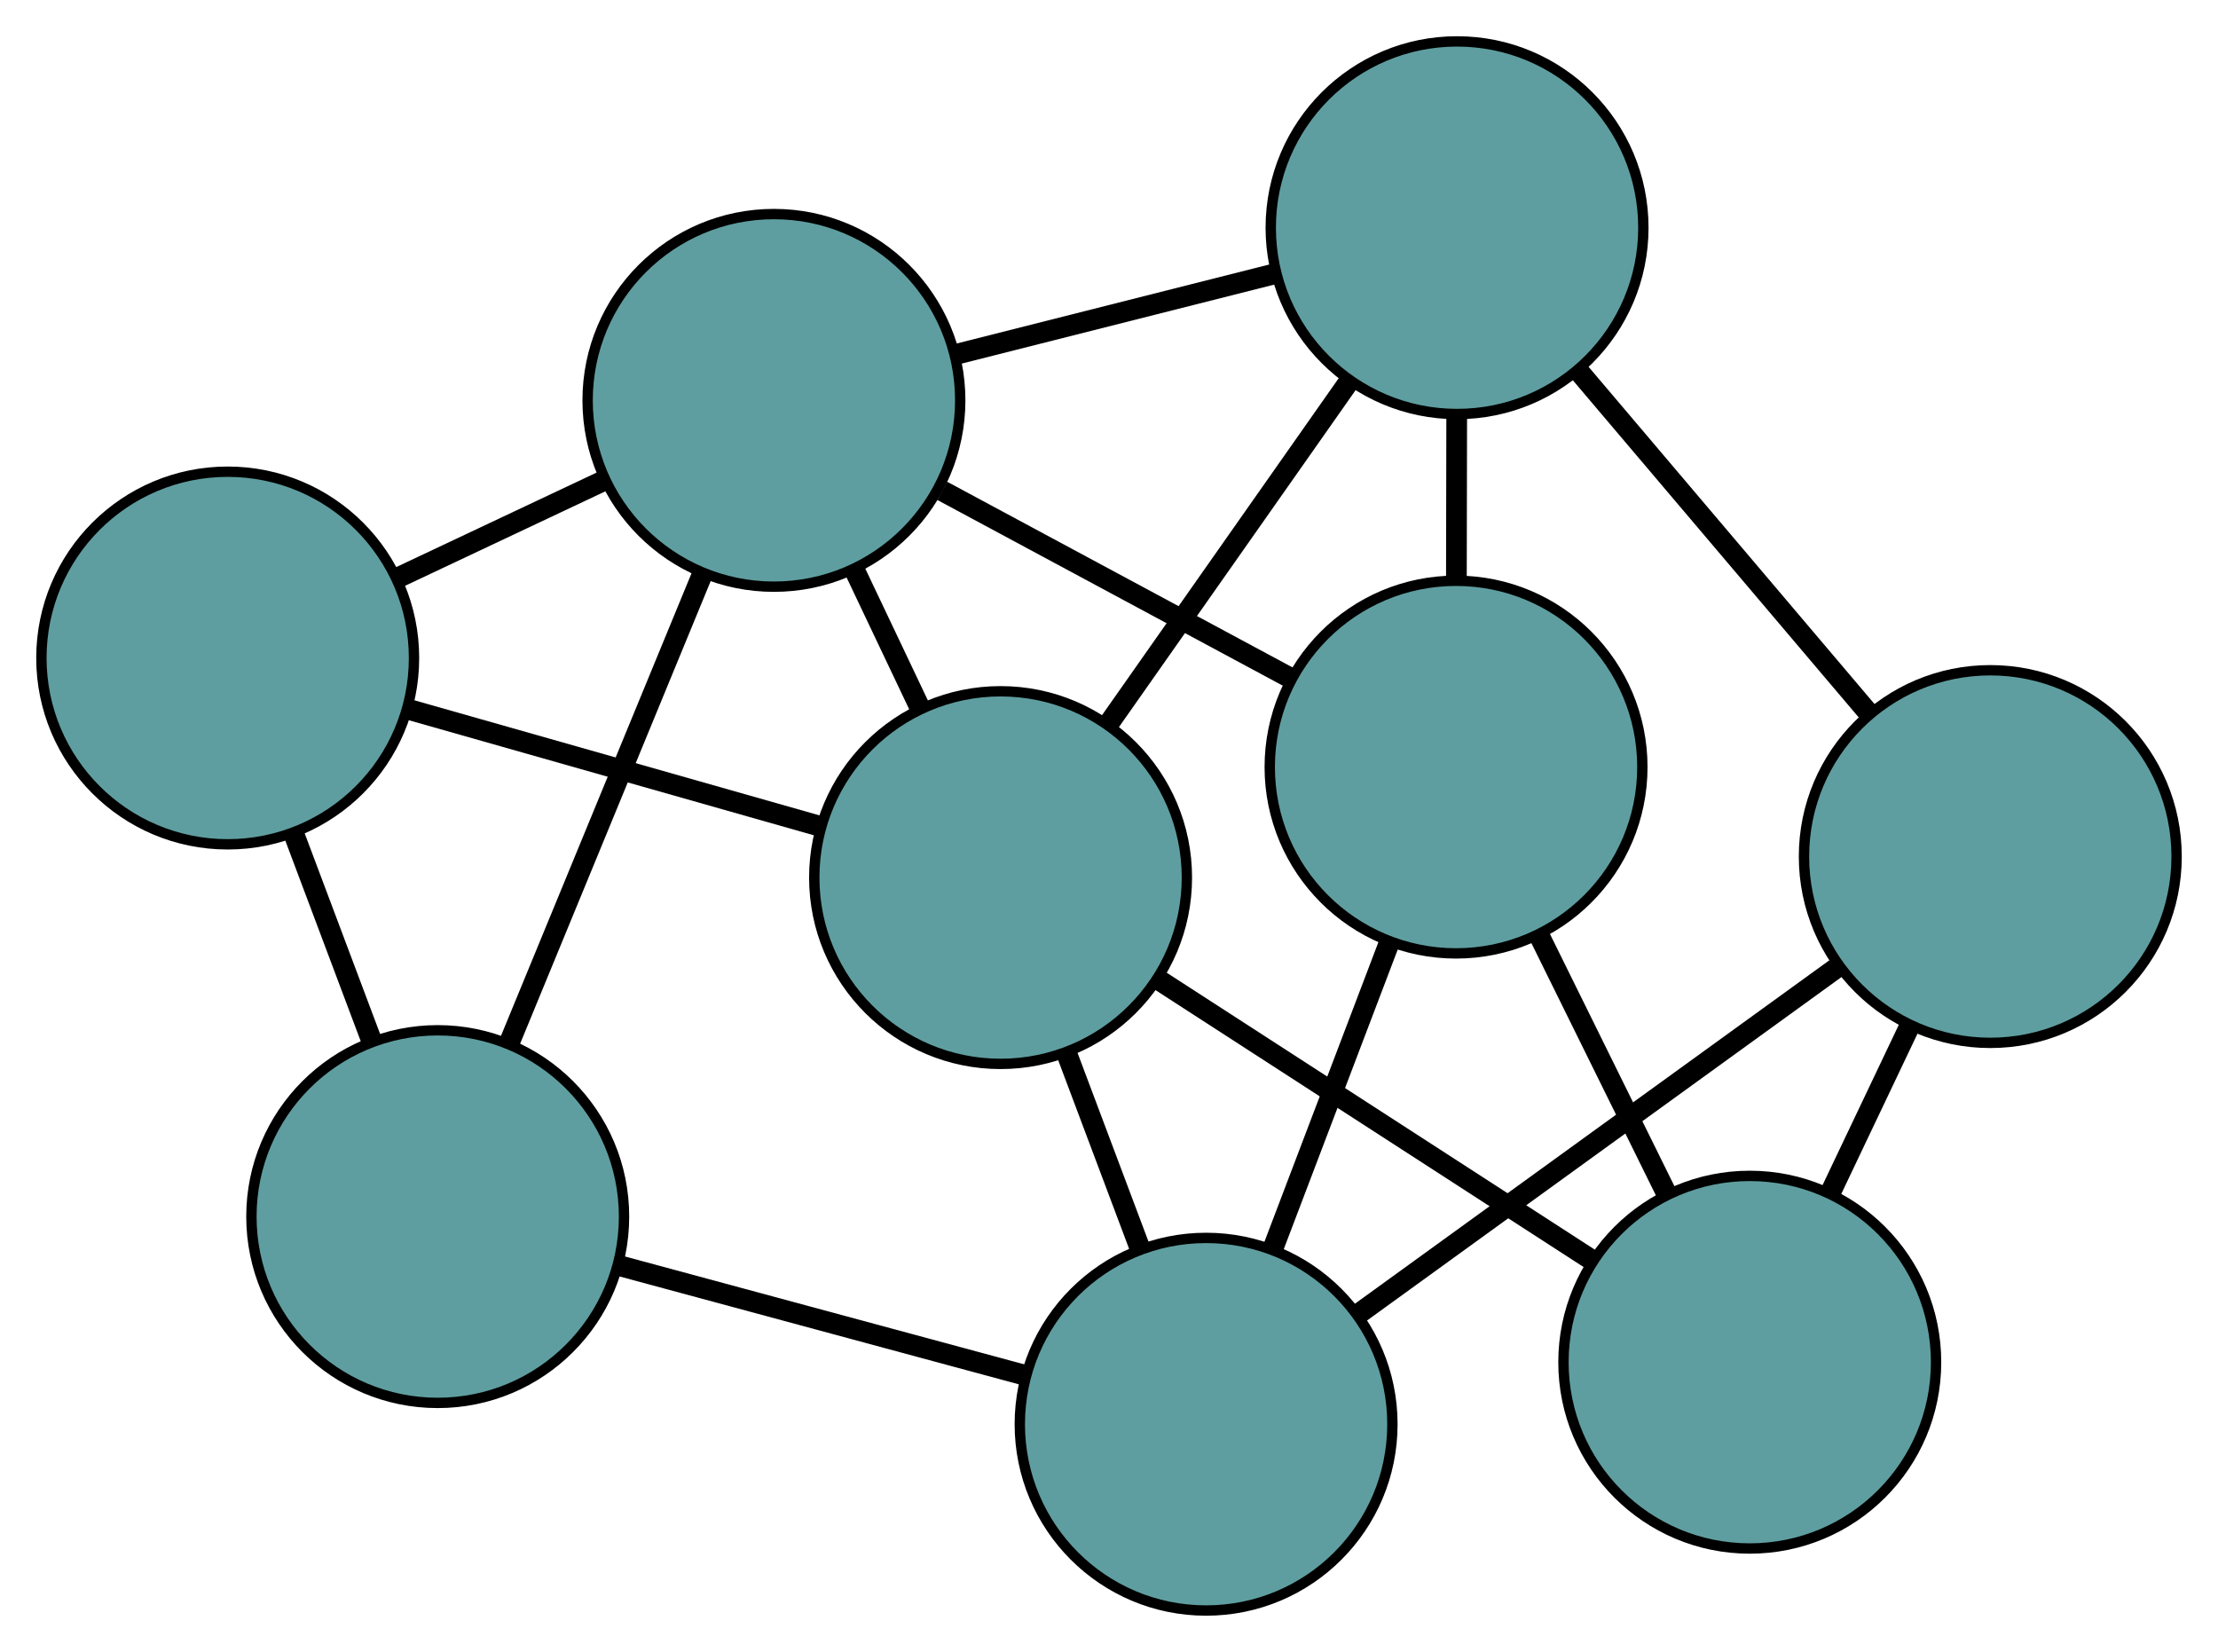 <?xml version="1.0" encoding="UTF-8" standalone="no"?>
<!DOCTYPE svg PUBLIC "-//W3C//DTD SVG 1.1//EN"
 "http://www.w3.org/Graphics/SVG/1.1/DTD/svg11.dtd">
<!-- Generated by graphviz version 2.36.0 (20140111.2315)
 -->
<!-- Title: G Pages: 1 -->
<svg width="100%" height="100%"
 viewBox="0.00 0.00 214.29 159.60" xmlns="http://www.w3.org/2000/svg" xmlns:xlink="http://www.w3.org/1999/xlink">
<g id="graph0" class="graph" transform="scale(1 1) rotate(0) translate(4 155.597)">
<title>G</title>
<!-- 0 -->
<g id="node1" class="node"><title>0</title>
<ellipse fill="cadetblue" stroke="black" cx="92.67" cy="-70.812" rx="18" ry="18"/>
</g>
<!-- 4 -->
<g id="node5" class="node"><title>4</title>
<ellipse fill="cadetblue" stroke="black" cx="18" cy="-92.025" rx="18" ry="18"/>
</g>
<!-- 0&#45;&#45;4 -->
<g id="edge1" class="edge"><title>0&#45;&#45;4</title>
<path fill="none" stroke="black" stroke-width="2" d="M75.352,-75.732C63.375,-79.135 47.496,-83.645 35.483,-87.058"/>
</g>
<!-- 5 -->
<g id="node6" class="node"><title>5</title>
<ellipse fill="cadetblue" stroke="black" cx="136.772" cy="-133.597" rx="18" ry="18"/>
</g>
<!-- 0&#45;&#45;5 -->
<g id="edge2" class="edge"><title>0&#45;&#45;5</title>
<path fill="none" stroke="black" stroke-width="2" d="M103.122,-85.691C110.152,-95.7 119.381,-108.839 126.396,-118.825"/>
</g>
<!-- 6 -->
<g id="node7" class="node"><title>6</title>
<ellipse fill="cadetblue" stroke="black" cx="165.052" cy="-23.992" rx="18" ry="18"/>
</g>
<!-- 0&#45;&#45;6 -->
<g id="edge3" class="edge"><title>0&#45;&#45;6</title>
<path fill="none" stroke="black" stroke-width="2" d="M108.021,-60.883C120.304,-52.937 137.446,-41.849 149.724,-33.907"/>
</g>
<!-- 7 -->
<g id="node8" class="node"><title>7</title>
<ellipse fill="cadetblue" stroke="black" cx="112.527" cy="-18" rx="18" ry="18"/>
</g>
<!-- 0&#45;&#45;7 -->
<g id="edge4" class="edge"><title>0&#45;&#45;7</title>
<path fill="none" stroke="black" stroke-width="2" d="M99.062,-53.811C101.33,-47.781 103.88,-40.997 106.147,-34.969"/>
</g>
<!-- 8 -->
<g id="node9" class="node"><title>8</title>
<ellipse fill="cadetblue" stroke="black" cx="70.772" cy="-116.916" rx="18" ry="18"/>
</g>
<!-- 0&#45;&#45;8 -->
<g id="edge5" class="edge"><title>0&#45;&#45;8</title>
<path fill="none" stroke="black" stroke-width="2" d="M84.888,-87.196C82.823,-91.544 80.593,-96.239 78.529,-100.584"/>
</g>
<!-- 1 -->
<g id="node2" class="node"><title>1</title>
<ellipse fill="cadetblue" stroke="black" cx="38.29" cy="-38.059" rx="18" ry="18"/>
</g>
<!-- 1&#45;&#45;4 -->
<g id="edge6" class="edge"><title>1&#45;&#45;4</title>
<path fill="none" stroke="black" stroke-width="2" d="M31.87,-55.134C29.502,-61.434 26.819,-68.57 24.448,-74.876"/>
</g>
<!-- 1&#45;&#45;7 -->
<g id="edge7" class="edge"><title>1&#45;&#45;7</title>
<path fill="none" stroke="black" stroke-width="2" d="M55.883,-33.305C67.717,-30.108 83.253,-25.91 95.06,-22.72"/>
</g>
<!-- 1&#45;&#45;8 -->
<g id="edge8" class="edge"><title>1&#45;&#45;8</title>
<path fill="none" stroke="black" stroke-width="2" d="M45.179,-54.783C50.691,-68.165 58.384,-86.841 63.894,-100.217"/>
</g>
<!-- 2 -->
<g id="node3" class="node"><title>2</title>
<ellipse fill="cadetblue" stroke="black" cx="136.675" cy="-81.487" rx="18" ry="18"/>
</g>
<!-- 2&#45;&#45;5 -->
<g id="edge9" class="edge"><title>2&#45;&#45;5</title>
<path fill="none" stroke="black" stroke-width="2" d="M136.709,-99.713C136.718,-104.761 136.728,-110.241 136.738,-115.294"/>
</g>
<!-- 2&#45;&#45;6 -->
<g id="edge10" class="edge"><title>2&#45;&#45;6</title>
<path fill="none" stroke="black" stroke-width="2" d="M144.731,-65.165C148.598,-57.33 153.217,-47.97 157.074,-40.156"/>
</g>
<!-- 2&#45;&#45;7 -->
<g id="edge11" class="edge"><title>2&#45;&#45;7</title>
<path fill="none" stroke="black" stroke-width="2" d="M130.204,-64.474C126.739,-55.365 122.483,-44.177 119.016,-35.06"/>
</g>
<!-- 2&#45;&#45;8 -->
<g id="edge12" class="edge"><title>2&#45;&#45;8</title>
<path fill="none" stroke="black" stroke-width="2" d="M120.722,-90.064C110.513,-95.552 97.306,-102.652 87.037,-108.173"/>
</g>
<!-- 3 -->
<g id="node4" class="node"><title>3</title>
<ellipse fill="cadetblue" stroke="black" cx="188.29" cy="-72.843" rx="18" ry="18"/>
</g>
<!-- 3&#45;&#45;5 -->
<g id="edge13" class="edge"><title>3&#45;&#45;5</title>
<path fill="none" stroke="black" stroke-width="2" d="M176.6,-86.629C168.169,-96.572 156.837,-109.935 148.416,-119.865"/>
</g>
<!-- 3&#45;&#45;6 -->
<g id="edge14" class="edge"><title>3&#45;&#45;6</title>
<path fill="none" stroke="black" stroke-width="2" d="M180.552,-56.576C178.07,-51.358 175.321,-45.579 172.835,-40.354"/>
</g>
<!-- 3&#45;&#45;7 -->
<g id="edge15" class="edge"><title>3&#45;&#45;7</title>
<path fill="none" stroke="black" stroke-width="2" d="M173.682,-62.268C160.352,-52.619 140.745,-38.426 127.349,-28.729"/>
</g>
<!-- 4&#45;&#45;8 -->
<g id="edge16" class="edge"><title>4&#45;&#45;8</title>
<path fill="none" stroke="black" stroke-width="2" d="M34.408,-99.764C40.702,-102.733 47.883,-106.12 54.193,-109.096"/>
</g>
<!-- 5&#45;&#45;8 -->
<g id="edge17" class="edge"><title>5&#45;&#45;8</title>
<path fill="none" stroke="black" stroke-width="2" d="M119.085,-129.127C109.616,-126.734 97.985,-123.794 88.508,-121.399"/>
</g>
</g>
</svg>

